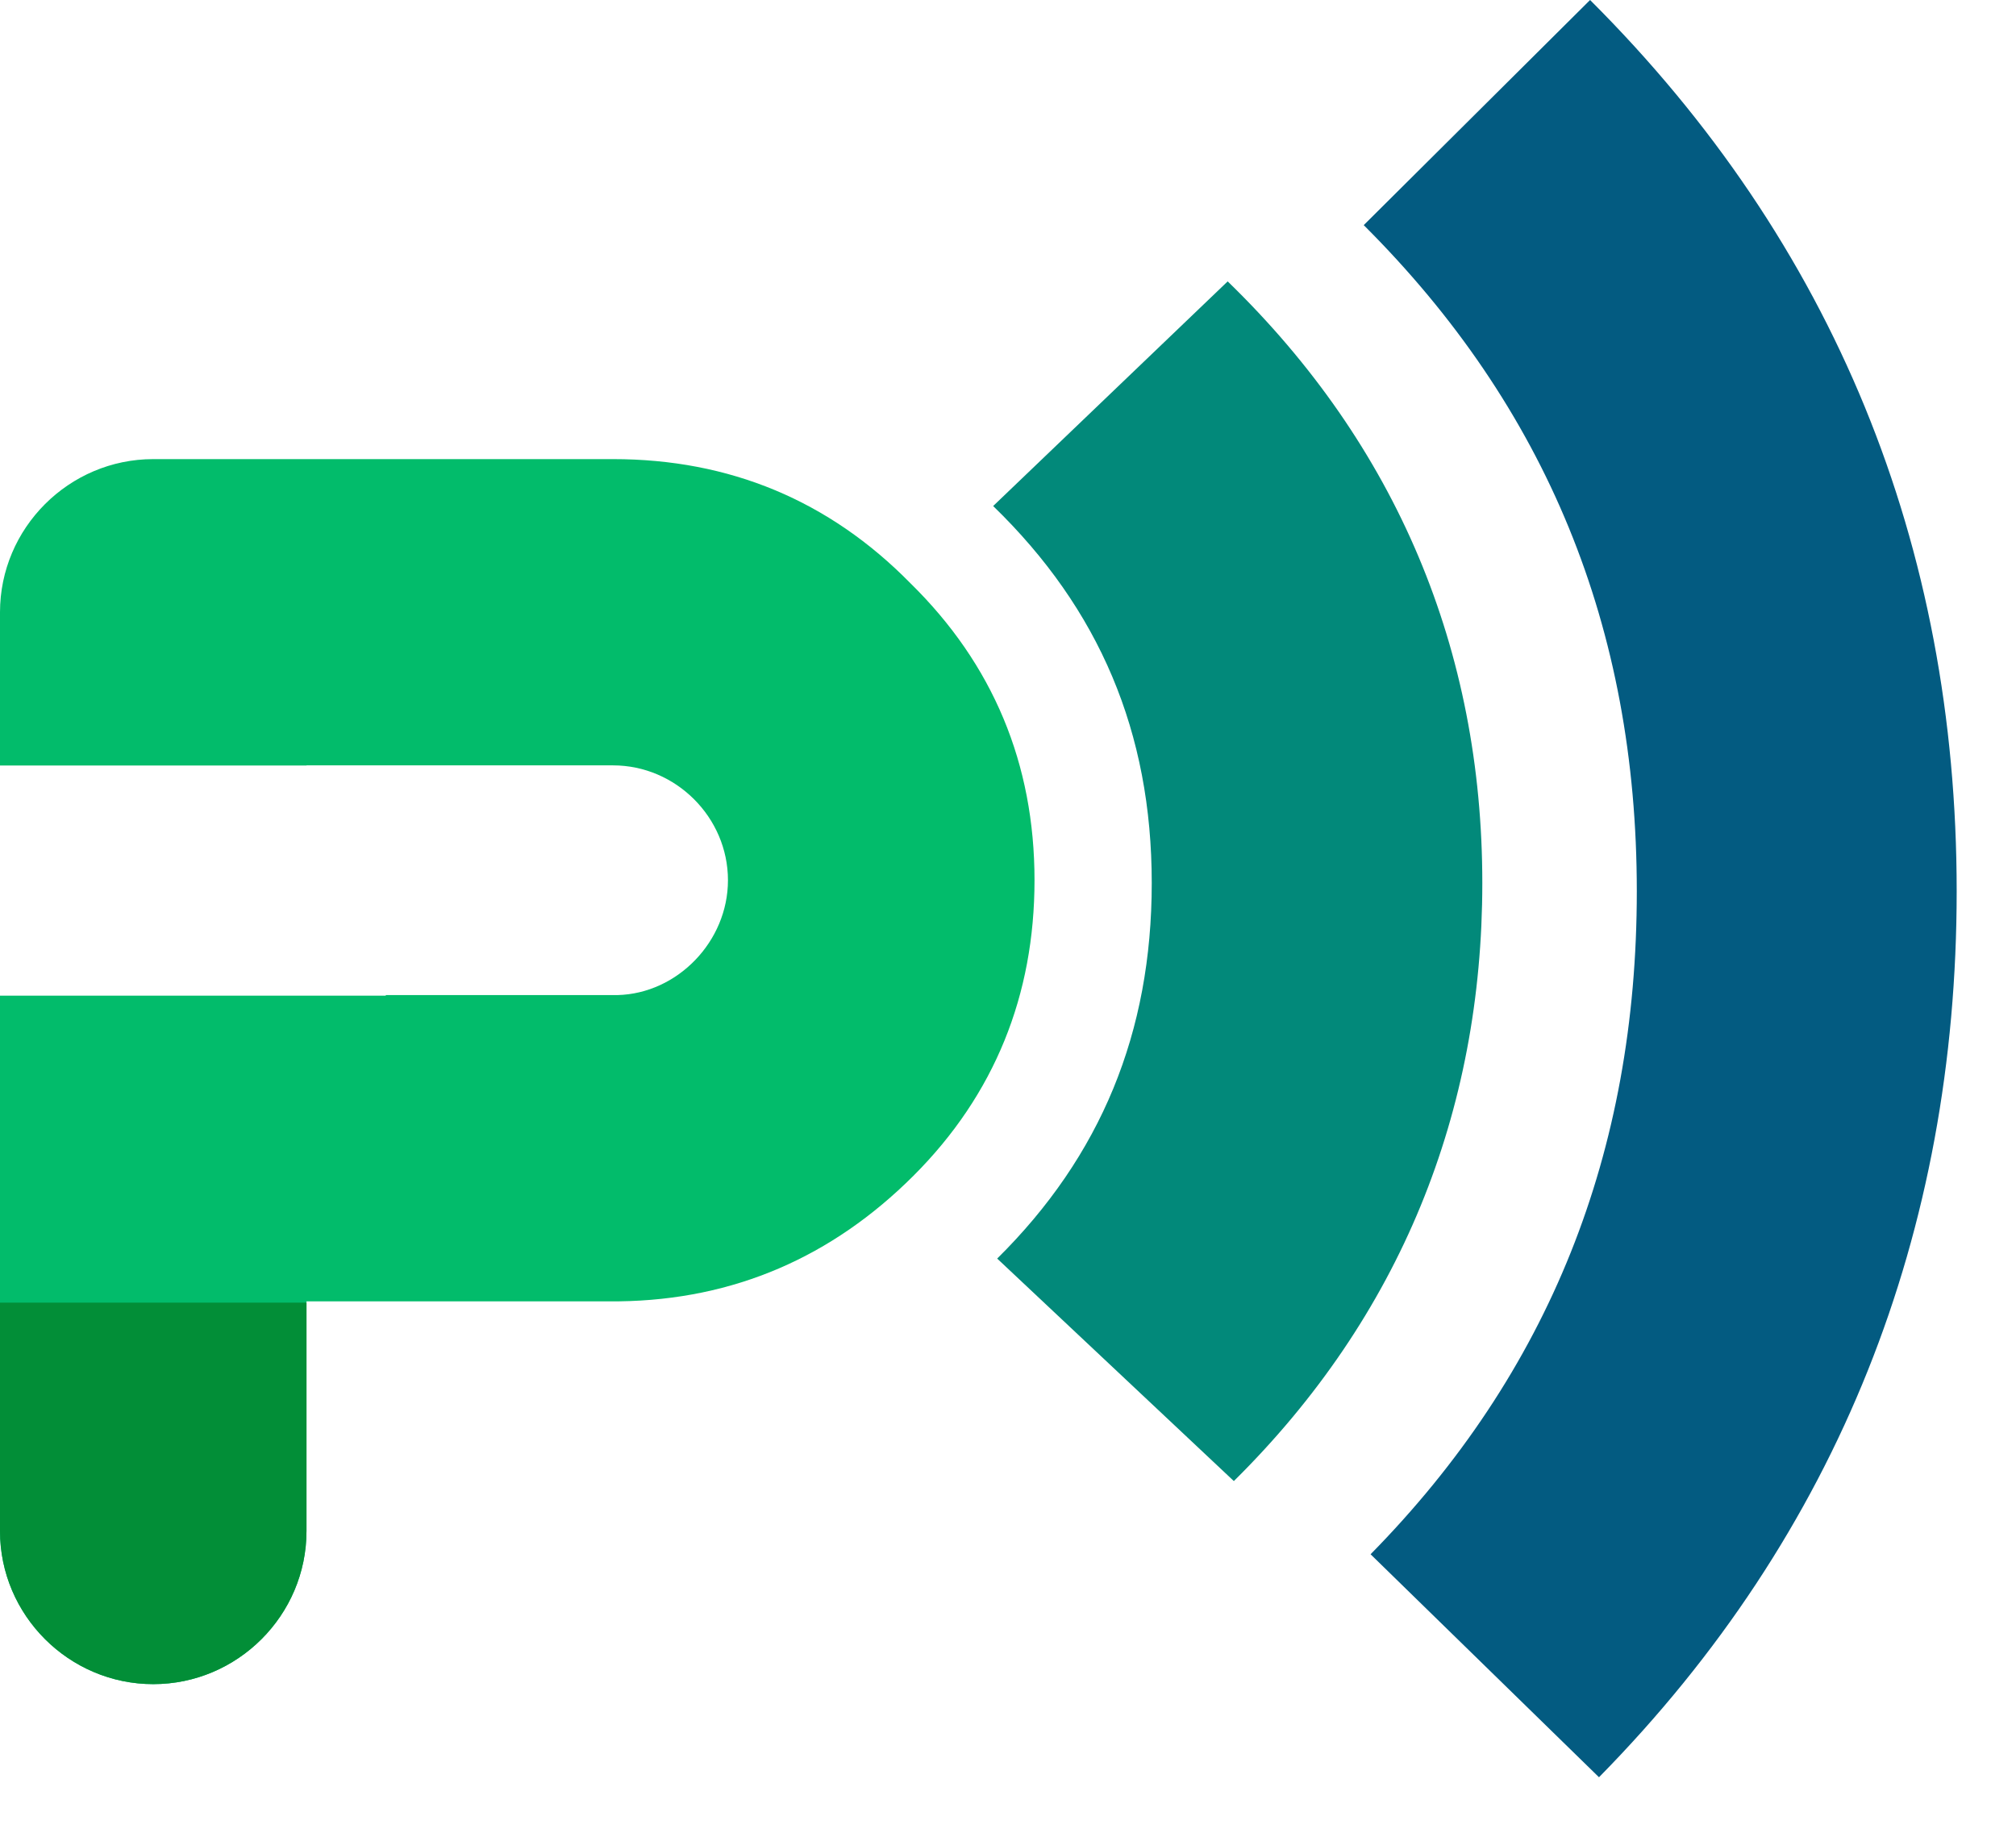 <svg width="33" height="30" viewBox="0 0 33 30" fill="none" xmlns="http://www.w3.org/2000/svg">
<path fill-rule="evenodd" clip-rule="evenodd" d="M2.509 27.567C1.129 27.567 1.28656e-07 26.439 1.19284e-07 25.061L5.97074e-08 16.298L6.315 16.298L6.315 16.288L10.11 16.288C11.088 16.263 11.916 15.411 11.916 14.408C11.916 13.38 11.063 12.528 10.035 12.528L5.017 12.528L5.017 12.53L3.40912e-08 12.53L1.70406e-08 10.022C7.66834e-09 8.643 1.129 7.515 2.509 7.515L10.035 7.515C11.941 7.515 13.572 8.192 14.902 9.546C16.256 10.874 16.934 12.503 16.934 14.408C16.934 16.288 16.282 17.917 14.952 19.246C13.622 20.574 12.017 21.276 10.135 21.301L5.017 21.301L5.017 25.061C5.017 26.439 3.889 27.567 2.509 27.567Z" fill="#02BC6B"/>
<path fill-rule="evenodd" clip-rule="evenodd" d="M20.096 4.606C22.868 7.296 24.264 10.646 24.264 14.454C24.264 18.198 22.926 21.544 20.197 24.243L16.323 20.601C18.02 18.923 18.853 16.902 18.853 14.454C18.853 11.986 17.995 9.969 16.257 8.283L20.096 4.606Z" fill="#02897A"/>
<path fill-rule="evenodd" clip-rule="evenodd" d="M26.028 -2.51649e-08C30.02 3.982 32.029 8.92 32.029 14.587C32.029 20.166 30.101 25.1 26.174 29.091L22.435 25.441C25.36 22.468 26.793 18.863 26.793 14.587C26.793 10.269 25.312 6.666 22.323 3.685L26.028 -2.51649e-08Z" fill="#035B81"/>
<path fill-rule="evenodd" clip-rule="evenodd" d="M0 21.322L5.017 21.322L5.017 25.061C5.017 26.439 3.889 27.567 2.509 27.567C1.129 27.567 3.47915e-08 26.439 2.54192e-08 25.061L0 21.322Z" fill="#028E37"/>
</svg>
